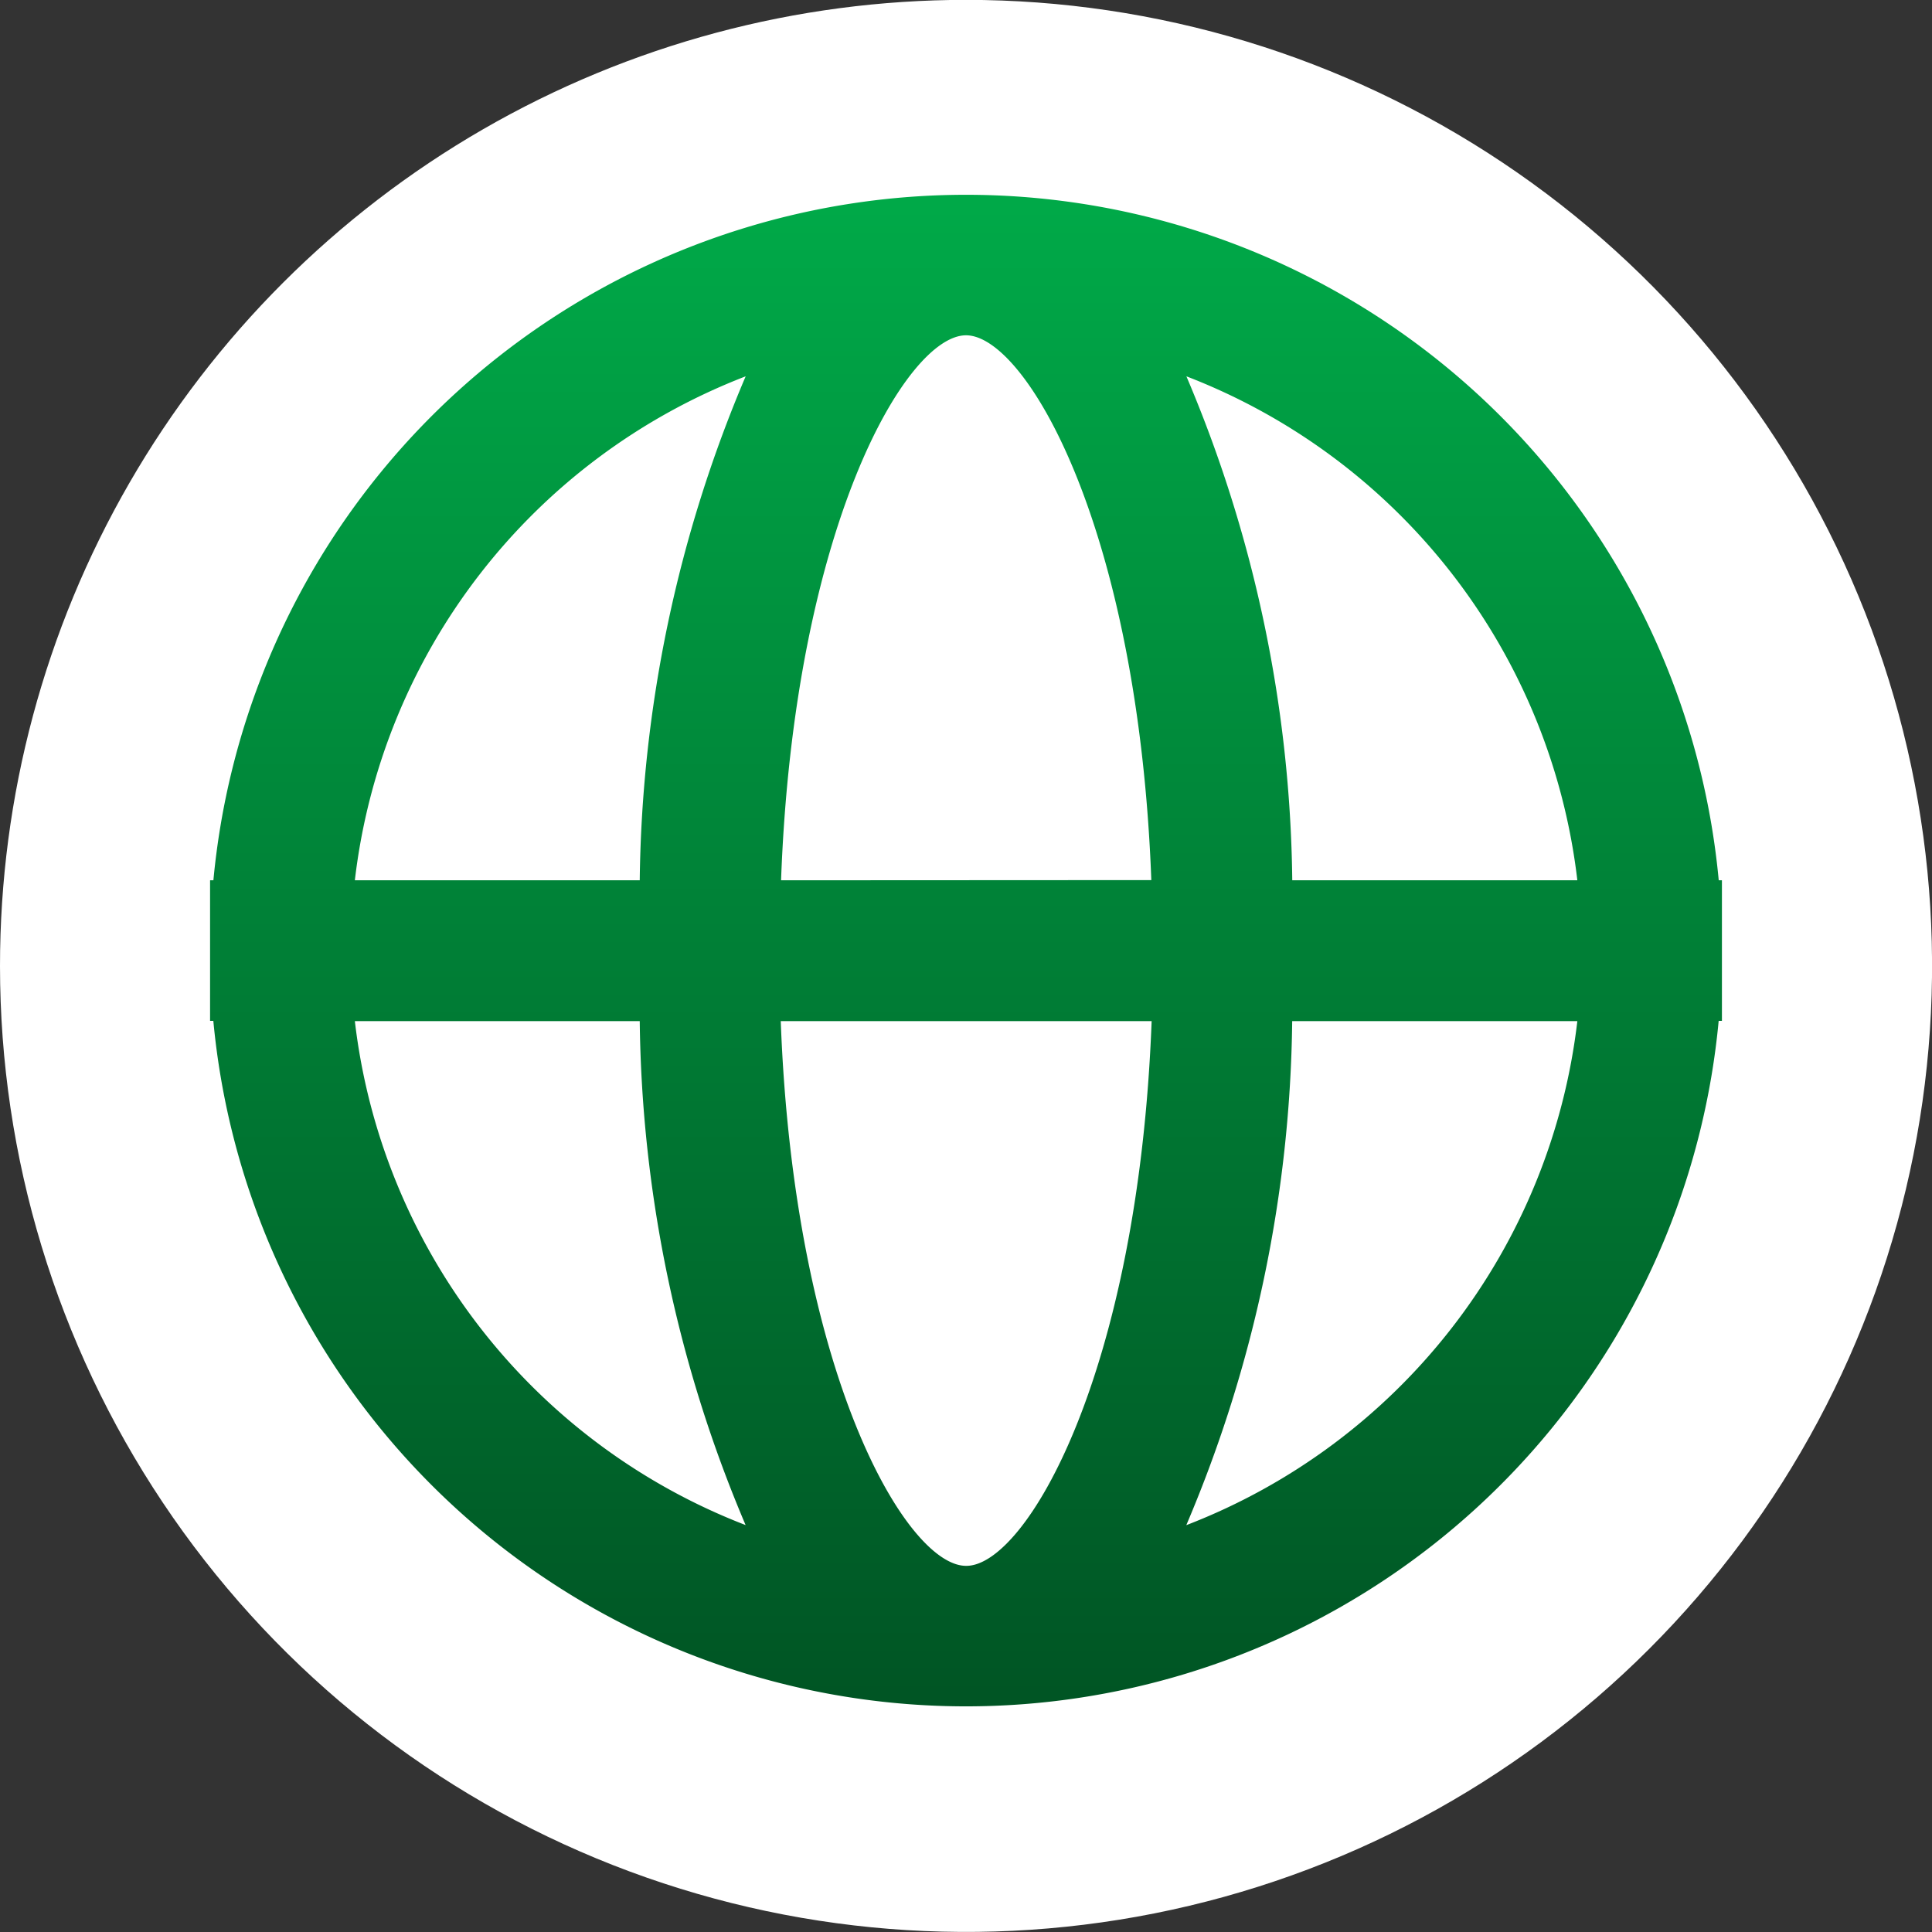 <svg xmlns="http://www.w3.org/2000/svg" xmlns:xlink="http://www.w3.org/1999/xlink" width="30.239" height="30.239" viewBox="0 0 30.239 30.239">
  <rect x="0" y="0" width="30.239" height="30.239" fill="#333333" stroke="none"/>
  <defs>
    <linearGradient id="linear-gradient" x1="0.5" x2="0.5" y2="1" gradientUnits="objectBoundingBox">
      <stop offset="0" stop-color="#00a948"/>
      <stop offset="1" stop-color="#005524"/>
    </linearGradient>
    <clipPath id="clip-path">
      <path id="Path_1661" data-name="Path 1661" d="M100.727,418.328v0a15.12,15.12,0,1,0,15.12-15.122,15.12,15.12,0,0,0-15.12,15.122" transform="translate(-100.727 -403.208)" fill="#fff"/>
    </clipPath>
    <clipPath id="clip-path-2">
      <rect id="Rectangle_2780" data-name="Rectangle 2780" width="23.663" height="23.664" fill="url(#linear-gradient)"/>
    </clipPath>
  </defs>
  <g id="Group_6149" data-name="Group 6149" transform="translate(-40 -327.239)">
    <g id="Group_6147" data-name="Group 6147" transform="translate(-21 19.5)">
      <g id="Group_5141" data-name="Group 5141" transform="translate(61 307.739)">
        <g id="Group_5140" data-name="Group 5140" clip-path="url(#clip-path)">
          <rect id="Rectangle_2307" data-name="Rectangle 2307" width="42.765" height="42.765" transform="translate(-15.12 15.12) rotate(-45)" fill="#fff"/>
        </g>
      </g>
    </g>
    <g id="Group_5910" data-name="Group 5910" transform="translate(40.001 326)">
      <g id="Group_5909" data-name="Group 5909" transform="translate(3.287 4.287)" clip-path="url(#clip-path-2)">
        <path id="Path_1769" data-name="Path 1769" d="M23.613,10.73a11.832,11.832,0,0,0-23.561,0H0v2.2H.051a11.832,11.832,0,0,0,23.561,0h.051v-2.2Zm-2.215,0h-4.46a20.719,20.719,0,0,0-1.657-7.888A9.654,9.654,0,0,1,21.4,10.73M11.832,21.46c-.932,0-2.693-3-2.9-8.526h5.805c-.21,5.527-1.971,8.526-2.9,8.526m-2.9-10.73C9.139,5.2,10.9,2.2,11.832,2.2s2.693,3,2.9,8.527ZM8.383,2.842A20.731,20.731,0,0,0,6.725,10.73H2.266A9.653,9.653,0,0,1,8.383,2.842M2.266,12.934H6.725a20.734,20.734,0,0,0,1.657,7.888,9.655,9.655,0,0,1-6.116-7.888m13.014,7.888a20.722,20.722,0,0,0,1.657-7.888H21.4a9.656,9.656,0,0,1-6.117,7.888" transform="translate(0 0)" fill="url(#linear-gradient)"/>
      </g>
    </g>
  </g>
</svg>
